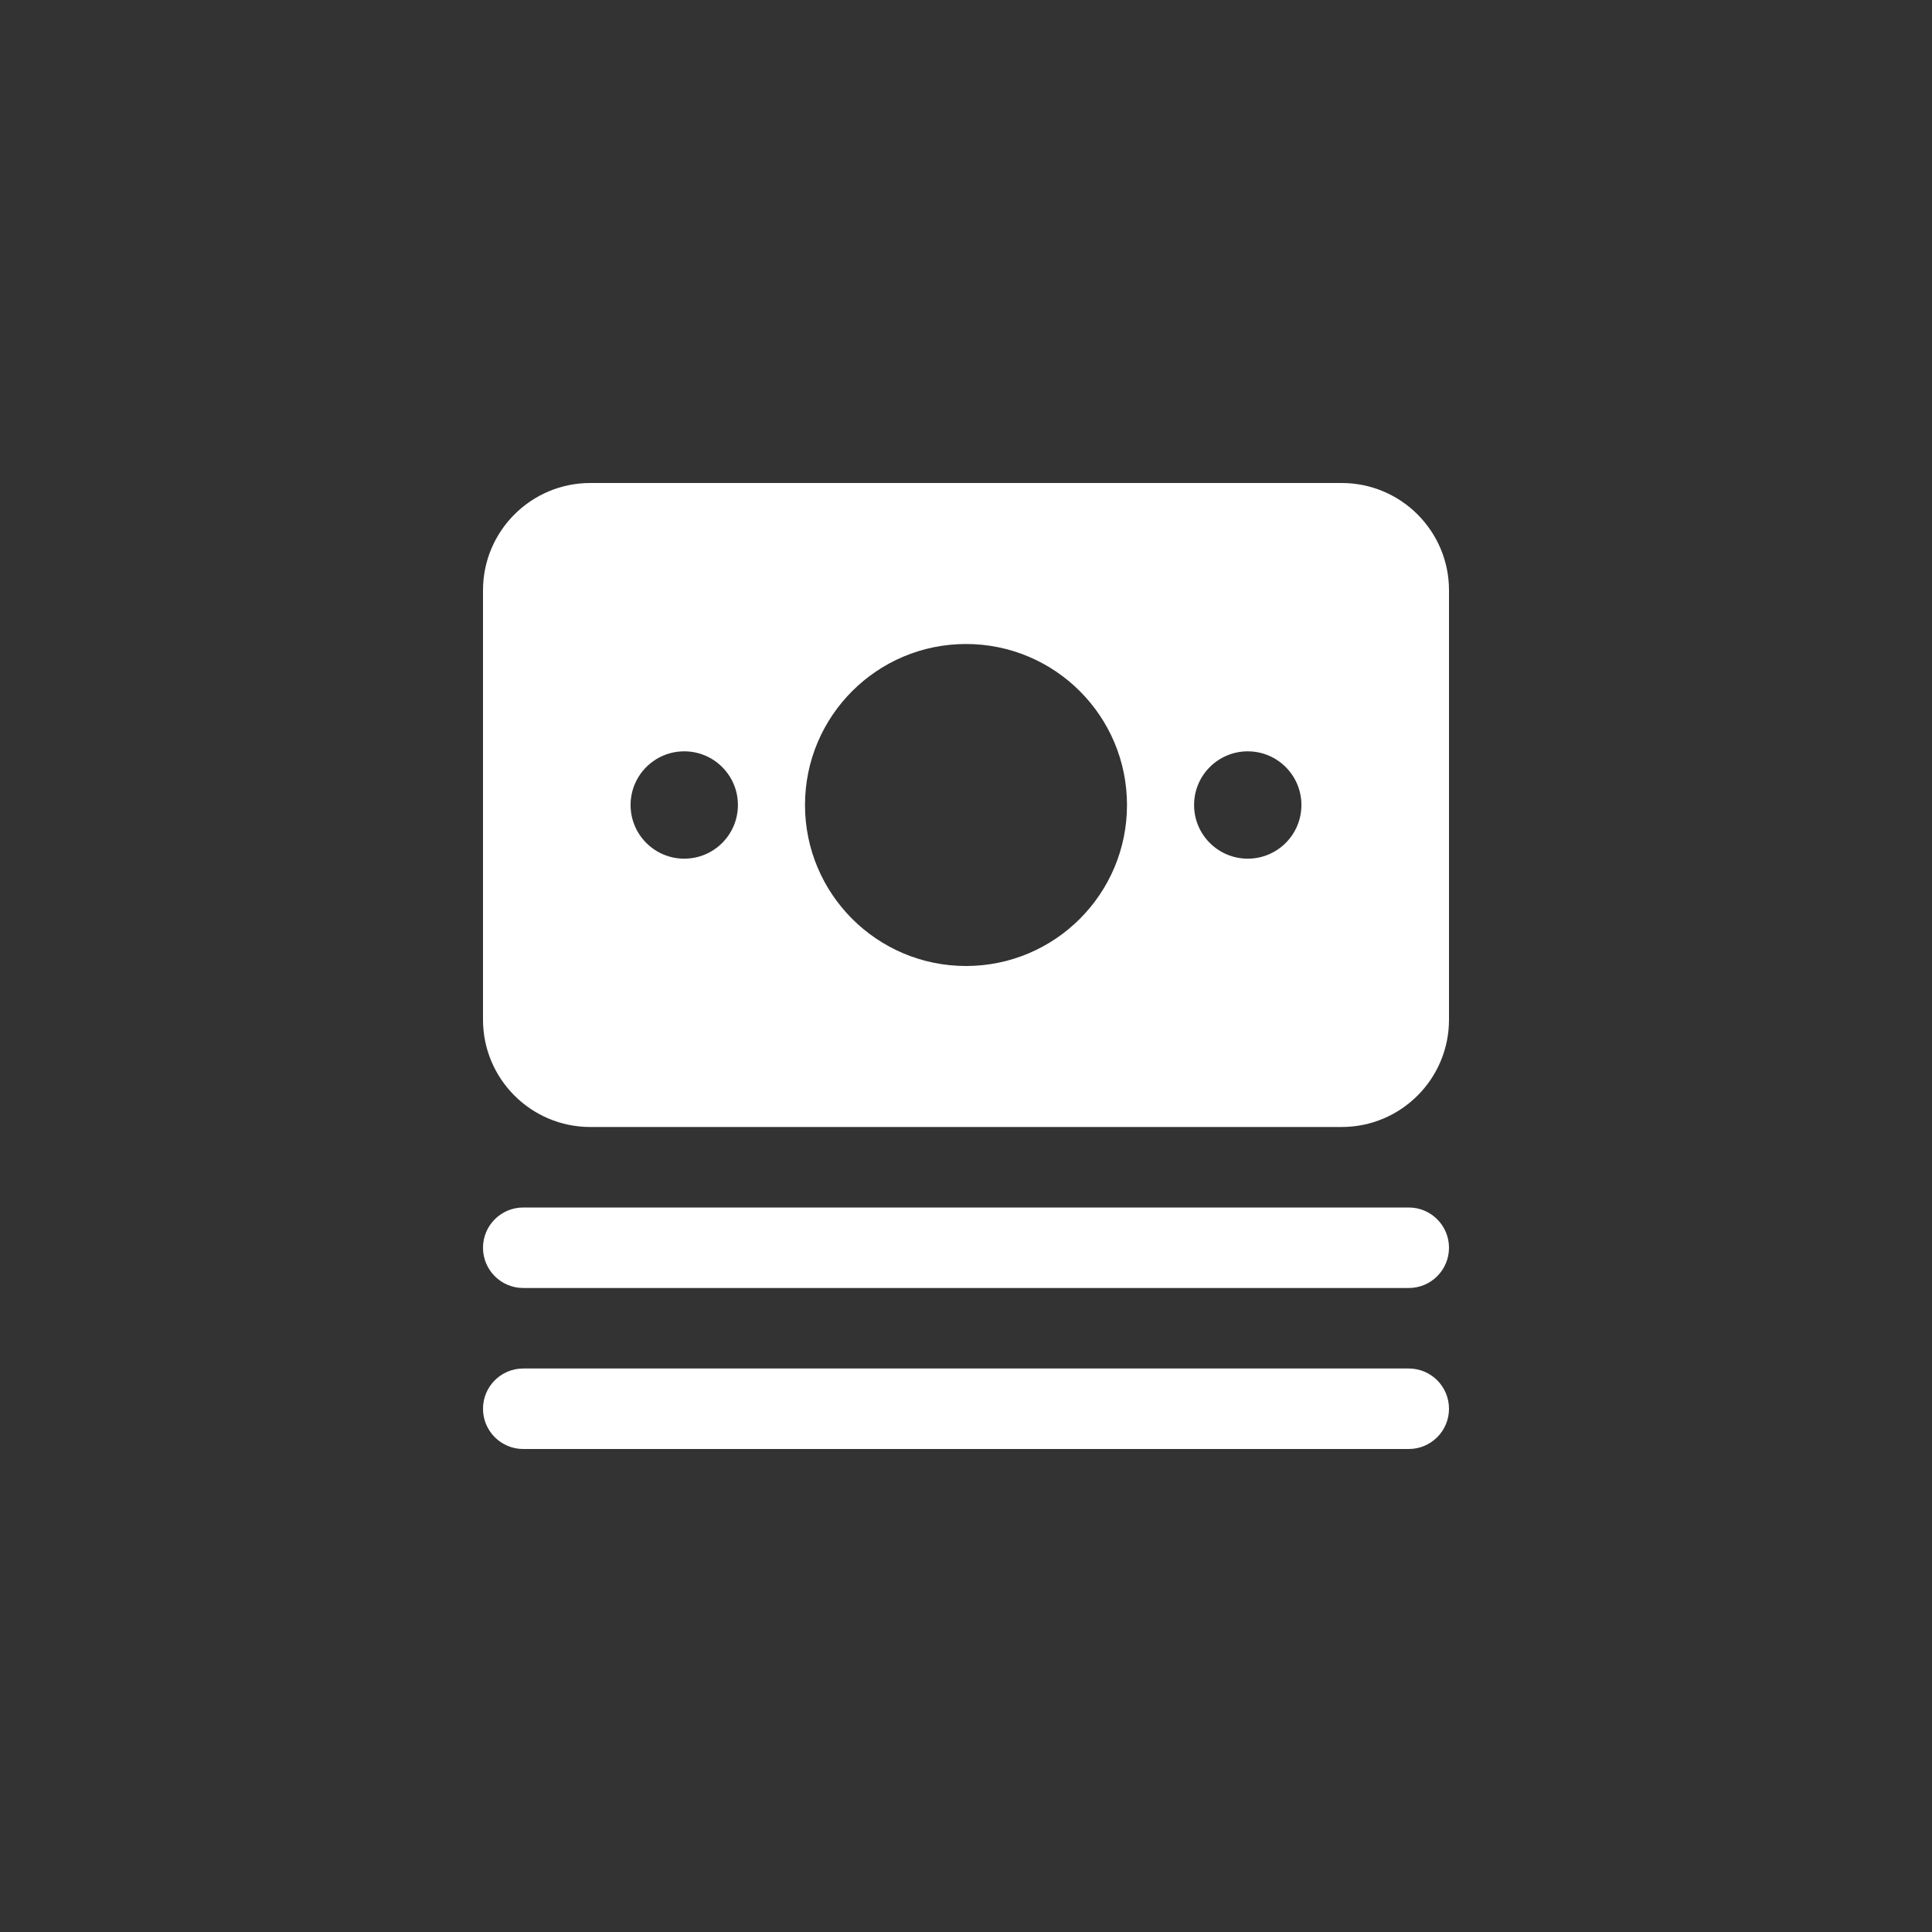 <svg width="144" height="144" viewBox="0 0 144 144" fill="none" xmlns="http://www.w3.org/2000/svg">
<rect x="0" y="0" width="144" height="144" fill="#333333" stroke="none"/>
<path fill-rule="evenodd" clip-rule="evenodd" d="M44 36C39.582 36 36 39.582 36 44V76C36 80.418 39.582 84 44 84H100C104.418 84 108 80.418 108 76V44C108 39.582 104.418 36 100 36H44ZM84 60C84 66.627 78.627 72 72 72C65.373 72 60 66.627 60 60C60 53.373 65.373 48 72 48C78.627 48 84 53.373 84 60ZM55 60C55 62.209 53.209 64 51 64C48.791 64 47 62.209 47 60C47 57.791 48.791 56 51 56C53.209 56 55 57.791 55 60ZM93 56C90.791 56 89 57.791 89 60C89 62.209 90.791 64 93 64C95.209 64 97 62.209 97 60C97 57.791 95.209 56 93 56Z" fill="white"/>
<path d="M36 105C36 103.343 37.343 102 39 102H105C106.657 102 108 103.343 108 105C108 106.657 106.657 108 105 108H39C37.343 108 36 106.657 36 105Z" fill="white"/>
<path d="M39 90C37.343 90 36 91.343 36 93C36 94.657 37.343 96 39 96H105C106.657 96 108 94.657 108 93C108 91.343 106.657 90 105 90H39Z" fill="white"/>
</svg>
